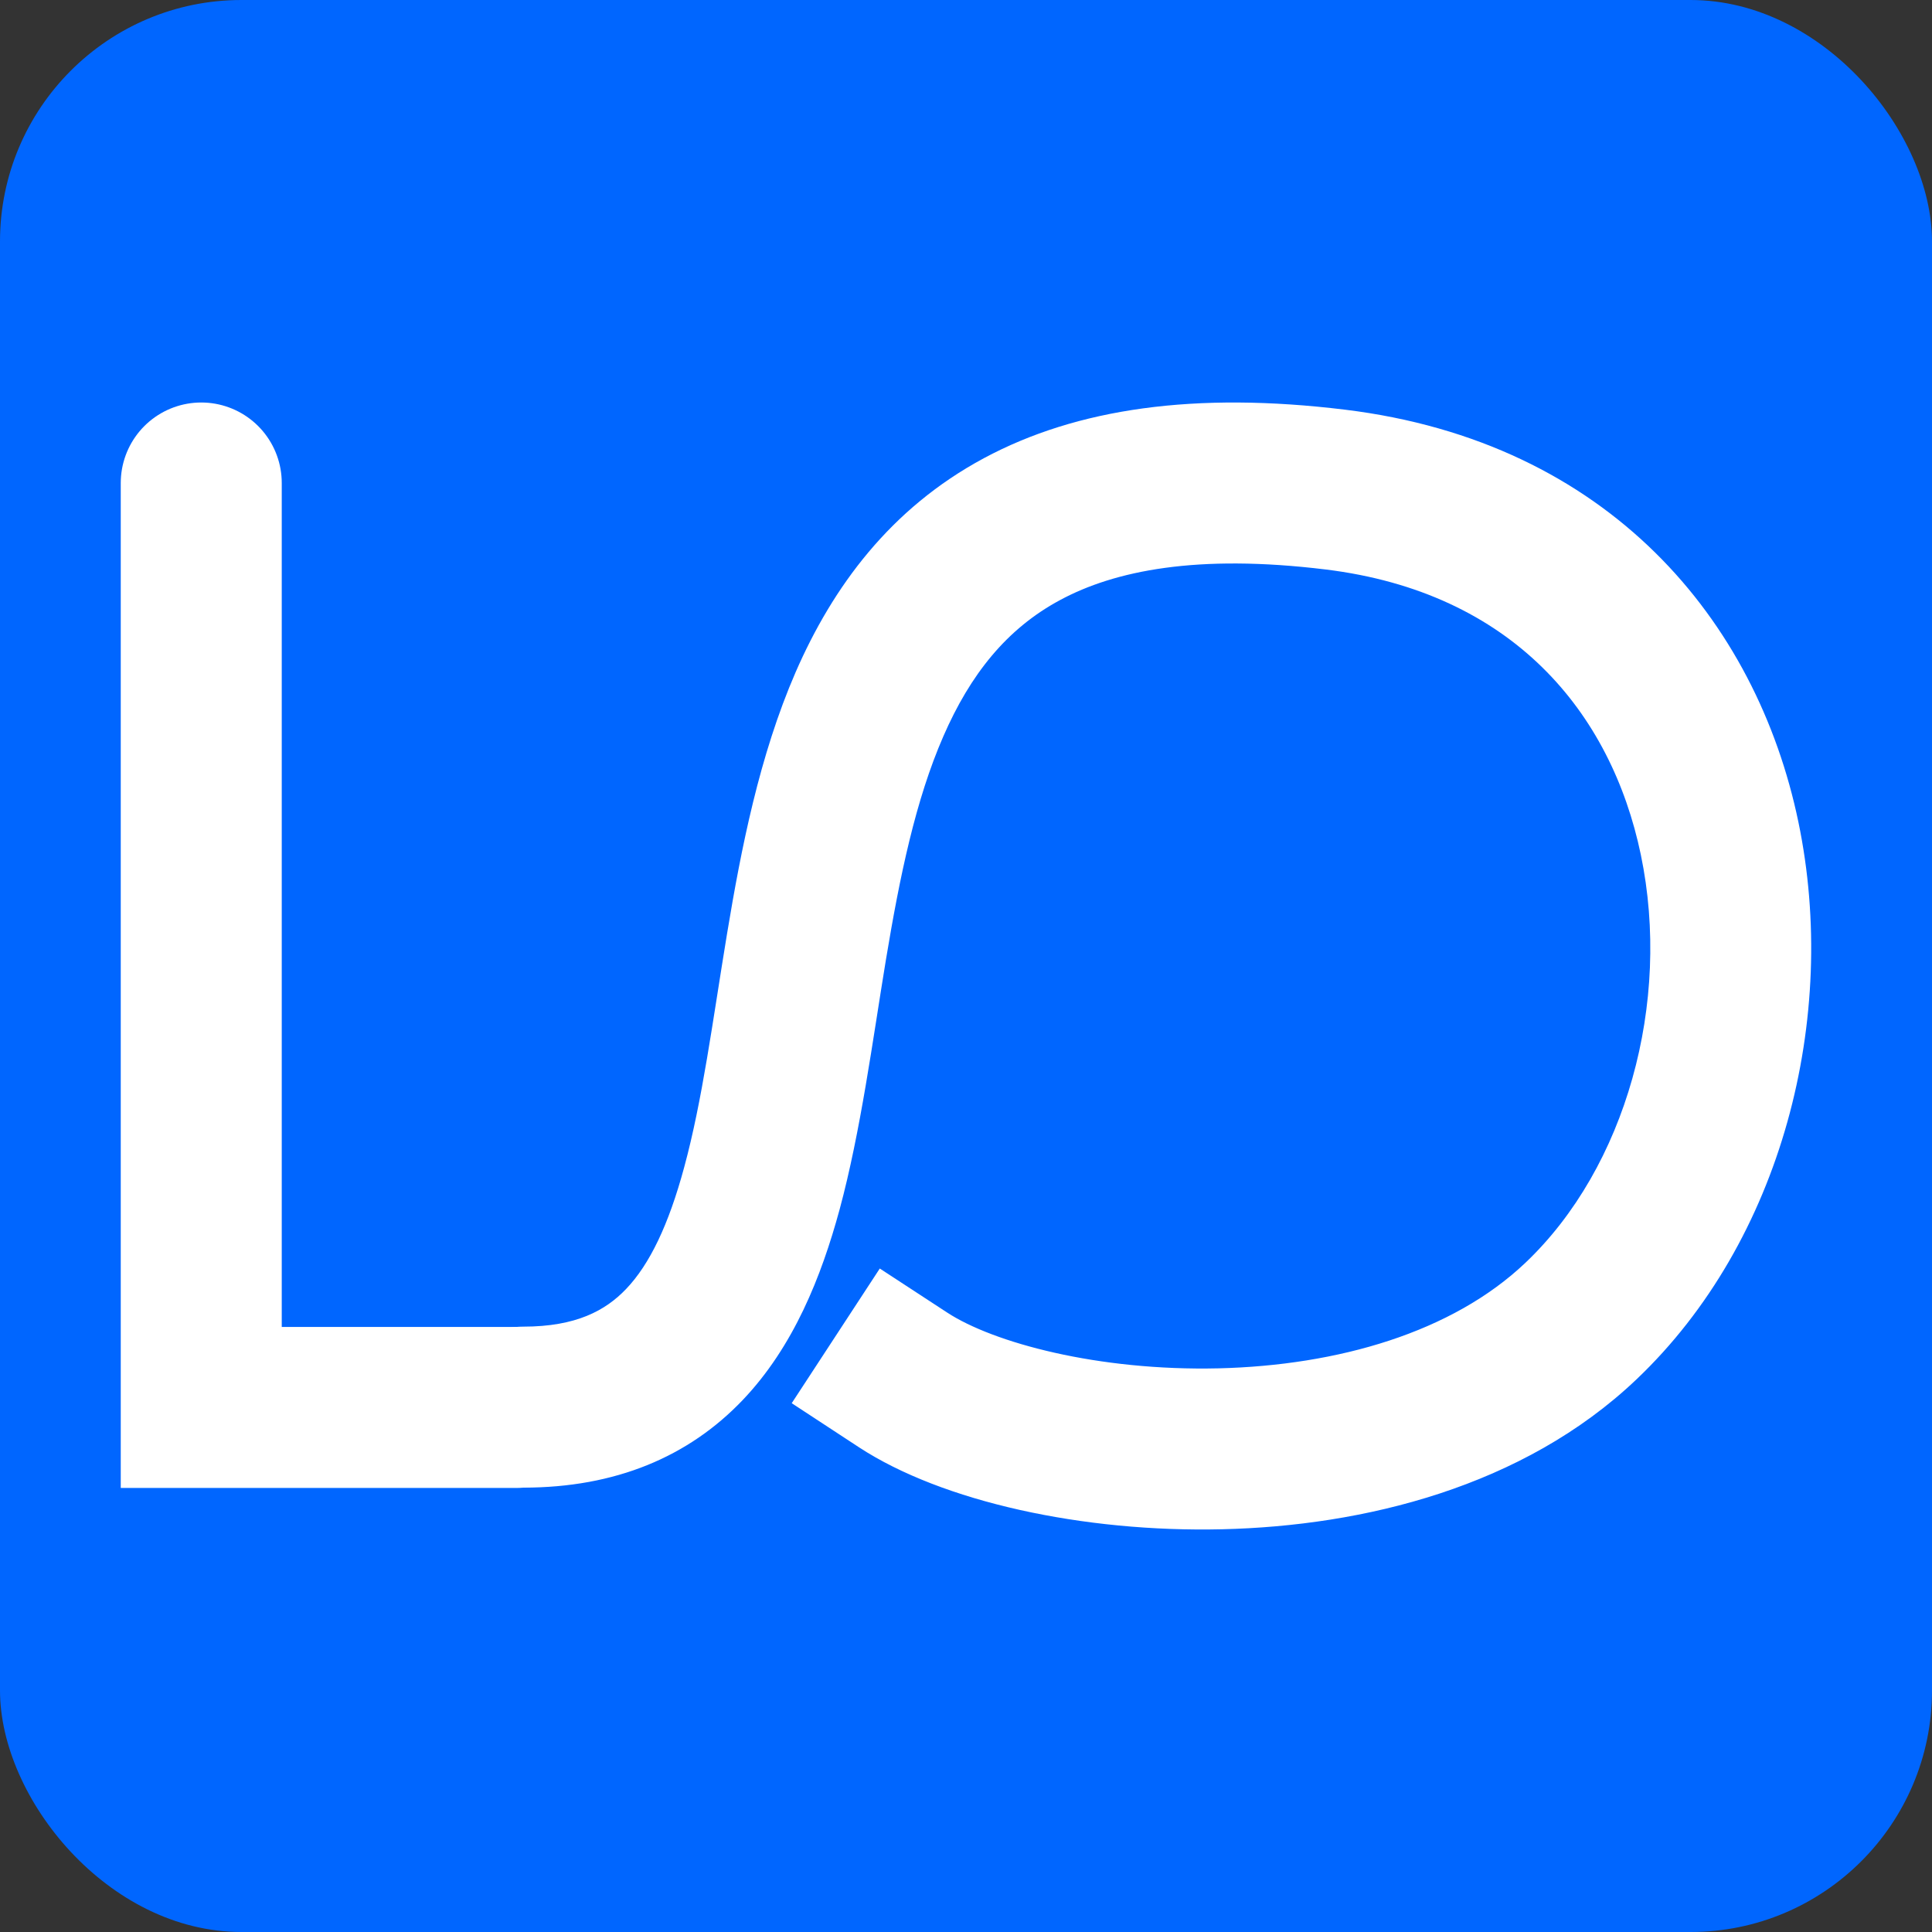 <svg width="24" height="24" viewBox="0 0 24 24" fill="none" xmlns="http://www.w3.org/2000/svg">
<rect x="0" y="0" width="24" height="24" fill="#333333" stroke="none"/>
<rect width="24" height="24" rx="3" fill="#0066FF"/>
<path d="M16.586 6.082L16.707 5.089L16.586 6.082ZM19.64 16.41L20.329 17.135L20.329 17.135L19.64 16.41ZM11.766 16.305L10.929 15.758L9.835 17.431L10.671 17.979L11.766 16.305ZM6.5 16.48C5.948 16.48 5.5 16.928 5.5 17.48C5.5 18.032 5.948 18.48 6.5 18.48V16.48ZM9.465 14.762L8.499 14.501L9.465 14.762ZM16.465 7.074C18.791 7.358 20.014 8.85 20.383 10.618C20.766 12.457 20.196 14.502 18.951 15.685L20.329 17.135C22.139 15.415 22.846 12.638 22.34 10.21C21.82 7.711 19.989 5.49 16.707 5.089L16.465 7.074ZM18.951 15.685C18.04 16.552 16.619 16.962 15.137 16.998C13.637 17.033 12.338 16.679 11.766 16.305L10.671 17.979C11.704 18.654 13.455 19.038 15.184 18.997C16.931 18.956 18.919 18.476 20.329 17.135L18.951 15.685ZM6.5 18.48C7.647 18.48 8.554 18.096 9.225 17.393C9.858 16.729 10.203 15.859 10.43 15.024L8.499 14.501C8.306 15.215 8.071 15.705 7.778 16.012C7.522 16.28 7.157 16.48 6.5 16.48V18.48ZM10.43 15.024C10.692 14.055 10.841 12.919 11.005 11.924C11.178 10.881 11.374 9.937 11.718 9.148C12.053 8.379 12.504 7.811 13.169 7.454C13.845 7.09 14.867 6.879 16.465 7.074L16.707 5.089C14.849 4.862 13.376 5.072 12.222 5.692C11.057 6.318 10.344 7.294 9.884 8.349C9.434 9.384 9.207 10.542 9.032 11.597C8.85 12.7 8.727 13.661 8.499 14.501L10.43 15.024Z" fill="white"/>
<path d="M2.5 6V17.484H6.413" stroke="white" stroke-width="2" stroke-linecap="round"/>
</svg>
